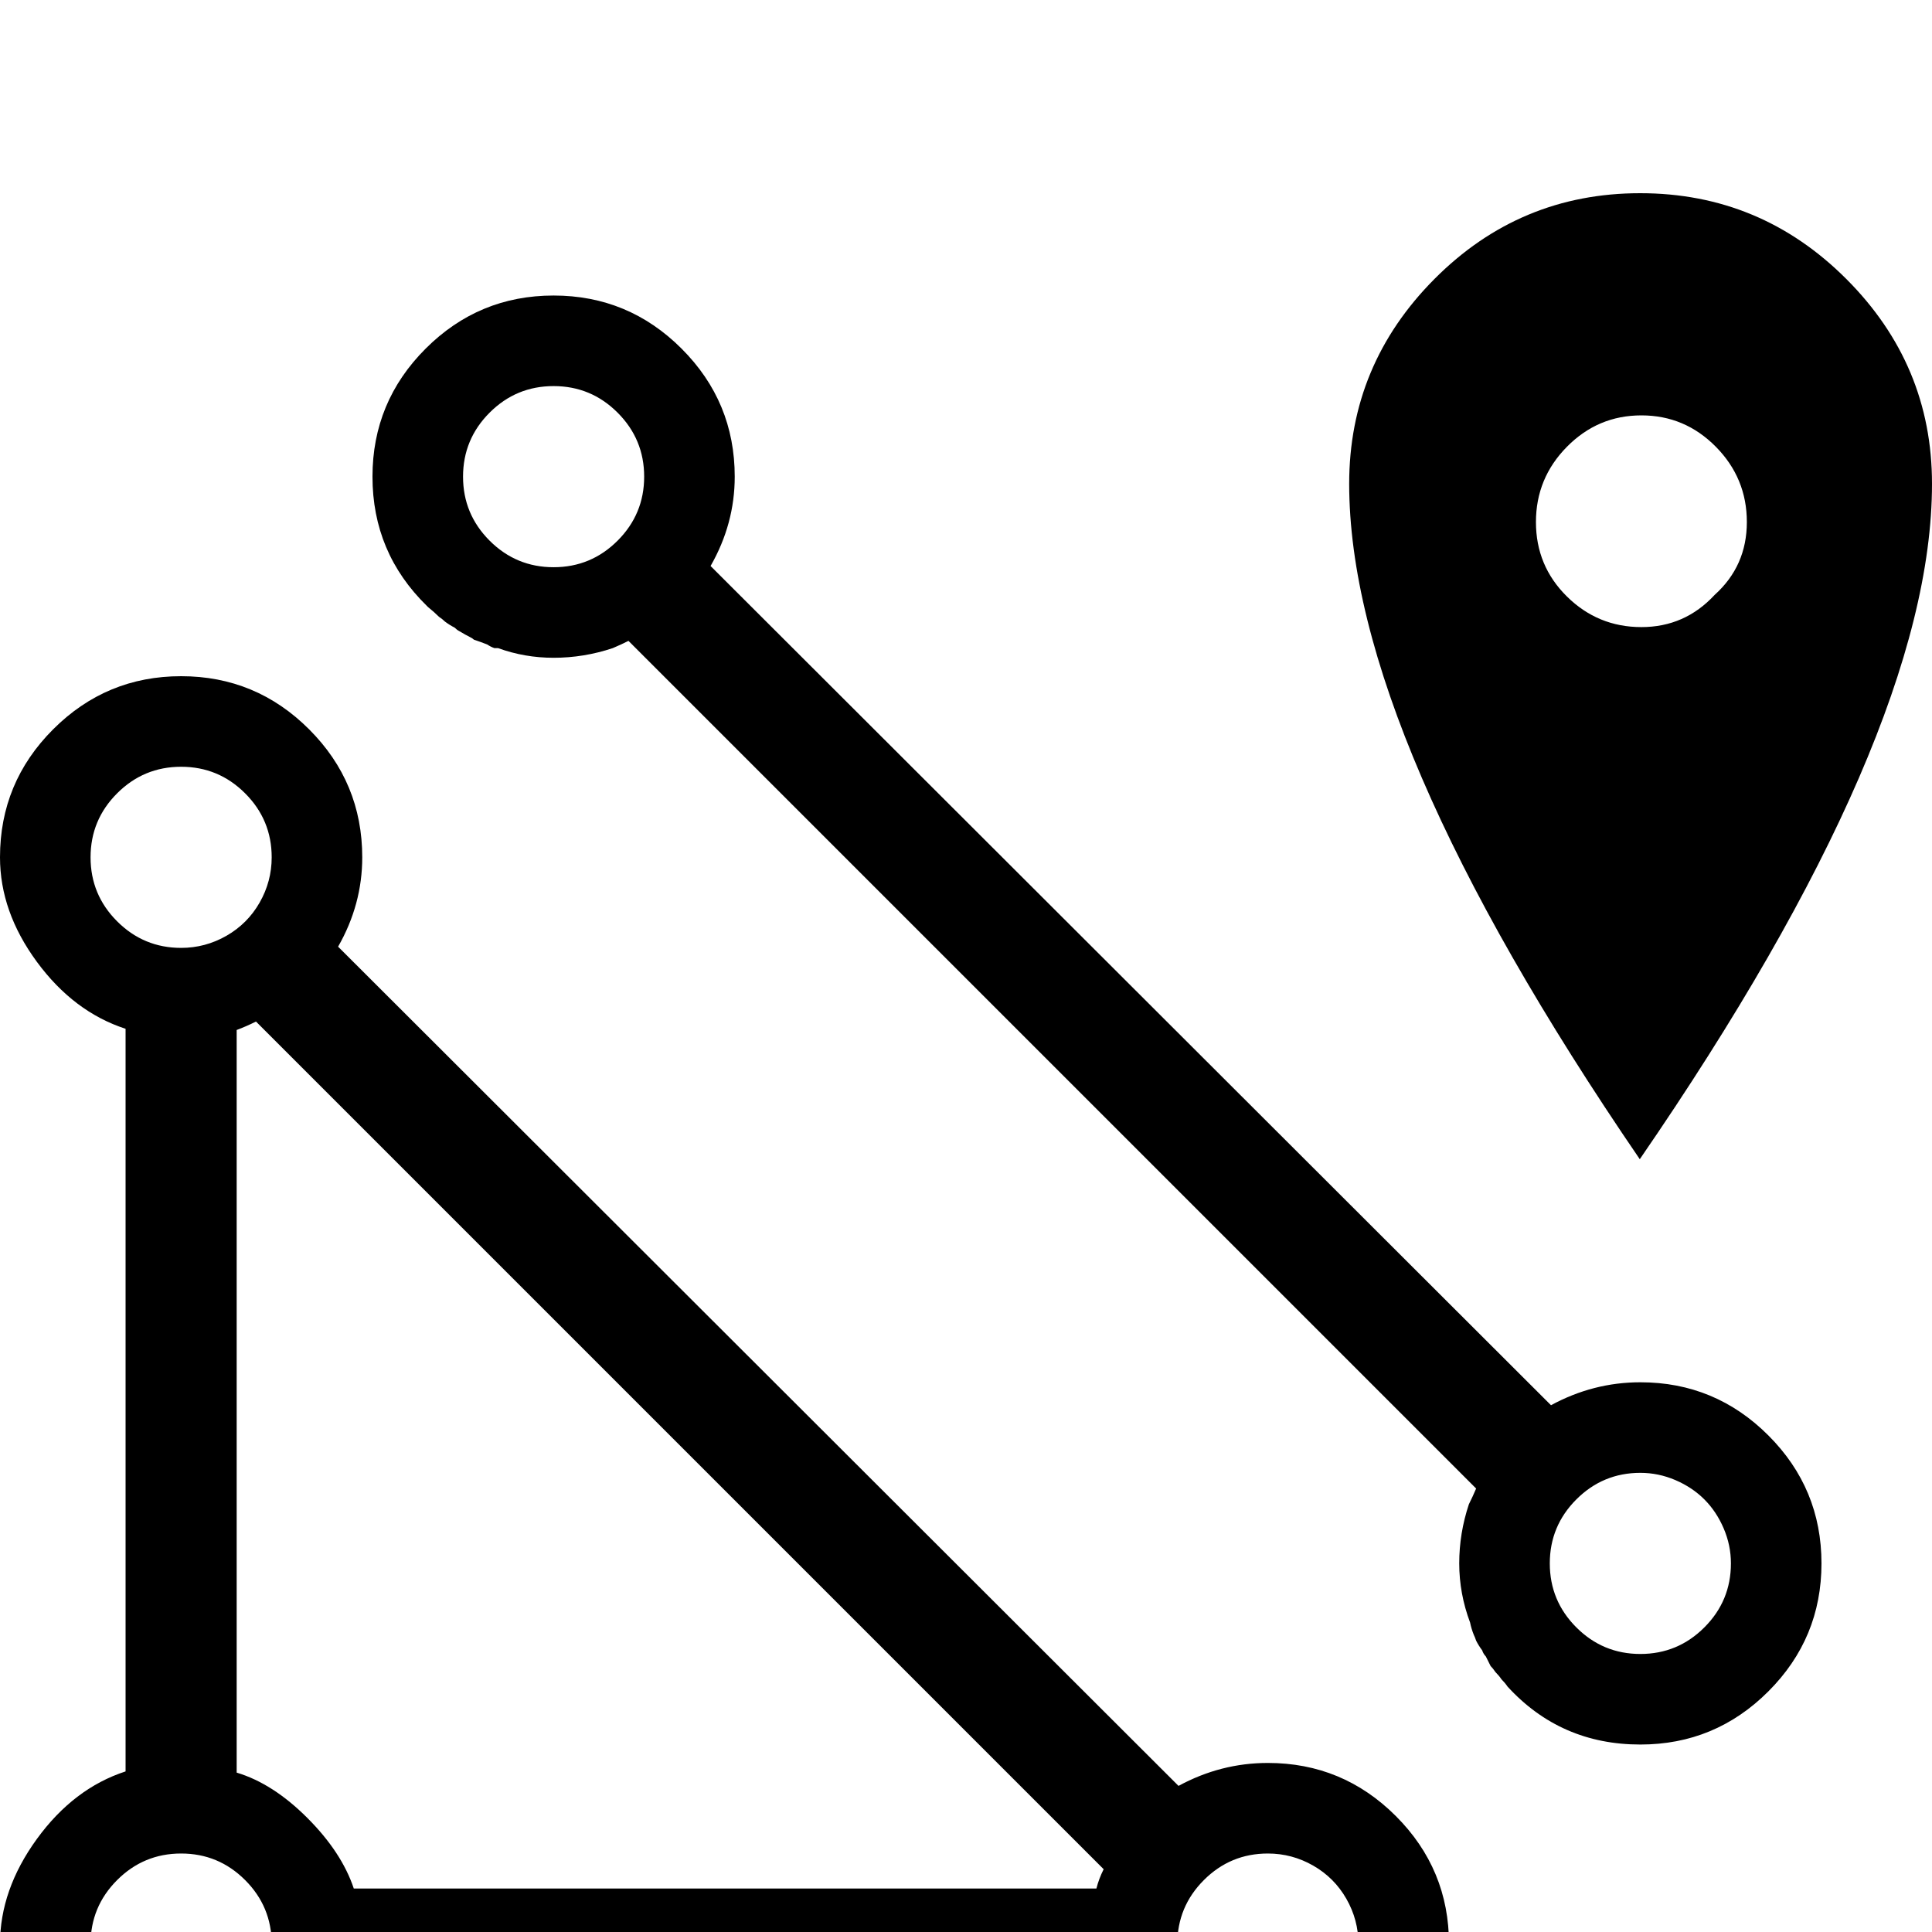 <?xml version="1.0" encoding="UTF-8" standalone="no"?>
<svg
   xmlns:dc="http://purl.org/dc/elements/1.1/"
   xmlns:cc="http://creativecommons.org/ns#"
   xmlns:rdf="http://www.w3.org/1999/02/22-rdf-syntax-ns#"
   xmlns:svg="http://www.w3.org/2000/svg"
   xmlns="http://www.w3.org/2000/svg"
   xmlns:sodipodi="http://sodipodi.sourceforge.net/DTD/sodipodi-0.dtd"
   xmlns:inkscape="http://www.inkscape.org/namespaces/inkscape"
   version="1.1"
   viewBox="0 -240 1200 1200"
   id="svg6"
   sodipodi:docname="geometry-collection.svg"
   inkscape:version="0.92.4 (5da689c313, 2019-01-14)">
  <defs
     id="defs10" />
  <sodipodi:namedview
     pagecolor="#ffffff"
     bordercolor="#666666"
     borderopacity="1"
     objecttolerance="10"
     gridtolerance="10"
     guidetolerance="10"
     inkscape:pageopacity="0"
     inkscape:pageshadow="2"
     inkscape:window-width="1920"
     inkscape:window-height="1017"
     id="namedview8"
     showgrid="false"
     inkscape:zoom="0.39333334"
     inkscape:cx="287.42091"
     inkscape:cy="573.72379"
     inkscape:window-x="1912"
     inkscape:window-y="-8"
     inkscape:window-maximized="1"
     inkscape:current-layer="layer2"
     showguides="false" />
  <g
     inkscape:groupmode="layer"
     id="layer2"
     inkscape:label="glyph">
    <path
       style="fill:currentColor;stroke-width:0.75"
       d="M 1018.75 120 C 968.917 120 926.333 137.75 891 173.25 C 855.667 208.75 838 251.167 838 300.5 C 838 404.167 898.167 544 1018.5 720 C 1139.5 544 1200 404.167 1200 300.5 C 1200 251.167 1182.25 208.75 1146.75 173.25 C 1111.25 137.75 1068.583 120 1018.75 120 z M 343.855 183.559 C 312.855 183.559 286.355 194.559 264.355 216.559 C 242.355 238.559 231.355 265.059 231.355 296.059 C 231.355 327.559 242.605 354.309 265.105 376.309 L 265.855 377.059 C 268.355 379.059 270.605 381.059 272.605 383.059 C 274.105 384.059 275.355 385.059 276.355 386.059 C 278.355 387.559 280.355 388.809 282.355 389.809 C 283.355 390.809 284.355 391.559 285.355 392.059 C 287.855 393.559 290.105 394.809 292.105 395.809 C 293.105 396.309 293.855 396.809 294.355 397.309 C 297.355 398.309 300.105 399.309 302.605 400.309 C 304.105 401.309 305.605 402.059 307.105 402.559 L 309.355 402.559 C 320.355 406.559 331.855 408.559 343.855 408.559 C 356.355 408.559 368.605 406.559 380.605 402.559 C 384.105 401.059 387.355 399.559 390.355 398.059 L 916.855 924.559 C 915.355 928.059 913.855 931.309 912.355 934.309 C 908.355 946.309 906.355 958.559 906.355 971.059 C 906.355 983.559 908.605 995.809 913.105 1007.809 C 913.605 1010.309 914.355 1012.809 915.355 1015.309 C 915.855 1016.309 916.355 1017.559 916.855 1019.059 C 917.855 1021.059 919.105 1023.059 920.605 1025.059 C 921.105 1026.559 921.855 1027.809 922.855 1028.809 L 925.855 1034.809 C 926.855 1035.809 927.855 1037.059 928.855 1038.559 C 930.355 1040.059 931.605 1041.559 932.605 1043.059 C 934.105 1044.559 935.355 1046.059 936.355 1047.559 C 958.355 1071.559 985.855 1083.559 1018.856 1083.559 C 1049.855 1083.559 1076.355 1072.559 1098.355 1050.559 C 1120.355 1028.559 1131.355 1002.059 1131.355 971.059 C 1131.355 940.059 1120.355 913.559 1098.355 891.559 C 1076.355 869.559 1049.855 858.559 1018.856 858.559 C 999.355 858.559 980.855 863.309 963.355 872.809 L 441.355 351.559 C 451.355 334.059 456.355 315.559 456.355 296.059 C 456.355 265.059 445.355 238.559 423.355 216.559 C 401.355 194.559 374.855 183.559 343.855 183.559 z M 343.855 239.809 C 359.355 239.809 372.605 245.309 383.605 256.309 C 394.605 267.309 400.105 280.559 400.105 296.059 C 400.105 311.559 394.605 324.809 383.605 335.809 C 372.605 346.809 359.355 352.309 343.855 352.309 C 328.355 352.309 315.105 346.809 304.105 335.809 C 293.105 324.809 287.605 311.559 287.605 296.059 C 287.605 280.559 293.105 267.309 304.105 256.309 C 315.105 245.309 328.355 239.809 343.855 239.809 z M 1019.5 258 C 1037.5 258 1052.917 264.5 1065.75 277.5 C 1078.583 290.5 1085 306.083 1085 324.25 C 1085 342.417 1078.333 357.5 1065 369.5 C 1052.667 382.833 1037.5 389.5 1019.5 389.5 C 1001.5 389.5 986.083 383.167 973.25 370.5 C 960.417 357.833 954 342.417 954 324.25 C 954 306.083 960.417 290.5 973.25 277.5 C 986.083 264.5 1001.5 258 1019.5 258 z M 112.5 420 C 81.5 420 55 431 33 453 C 11 475 -1.5960218e-15 501.5 0 532.5 C 2.3684758e-15 555 7.625 576.625 22.875 597.375 C 38.125 618.125 56.5 632 78 639 L 78 1100.25 C 56.5 1107.25 38.125 1121.25 22.875 1142.25 C 7.625 1163.25 -4.1178422e-16 1185 0 1207.5 C -1.4210855e-14 1238.5 11 1265 33 1287 C 55 1309 81.5 1320 112.5 1320 C 135 1320 156.625 1312.375 177.375 1297.125 C 198.125 1281.875 212 1263.5 219 1242 L 680.25 1242 C 685.25 1256.5 693.25 1269.625 704.25 1281.375 C 715.25 1293.125 728.125 1302.5 742.875 1309.5 C 757.625 1316.5 772.5 1320 787.5 1320 C 818.5 1320 845 1309 867 1287 C 889 1265 900 1238.5 900 1207.5 C 900 1176.5 889 1150 867 1128 C 845 1106 818.5 1095 787.5 1095 C 768 1095 749.5 1099.75 732 1109.25 L 210 588 C 220 570.5 225 552 225 532.5 C 225 501.5 214 475 192 453 C 170 431 143.5 420 112.5 420 z M 112.5 476.25 C 128 476.25 141.25 481.75 152.25 492.75 C 163.25 503.75 168.75 517 168.75 532.5 C 168.75 542.5 166.25 551.875 161.25 560.625 C 156.25 569.375 149.375 576.25 140.625 581.25 C 131.875 586.25 122.5 588.75 112.5 588.75 C 97 588.75 83.75 583.25 72.75 572.25 C 61.75 561.25 56.25 548 56.25 532.5 C 56.25 517 61.75 503.75 72.75 492.75 C 83.75 481.75 97 476.25 112.5 476.25 z M 159 634.5 L 685.5 1161 C 683.5 1165 682 1169 681 1173 L 219.75 1173 C 214.75 1158 205.125 1143.375 190.875 1129.125 C 176.625 1114.875 162 1105.5 147 1101 L 147 639.75 C 151 638.25 155 636.5 159 634.5 z M 1018.856 914.809 C 1026.355 914.809 1033.605 916.309 1040.605 919.309 C 1047.605 922.309 1053.605 926.309 1058.605 931.309 C 1063.605 936.309 1067.605 942.309 1070.605 949.309 C 1073.605 956.309 1075.105 963.559 1075.105 971.059 C 1075.105 986.559 1069.605 999.809 1058.605 1010.809 C 1047.605 1021.809 1034.355 1027.309 1018.856 1027.309 C 1003.356 1027.309 990.106 1021.809 979.105 1010.809 C 968.105 999.809 962.605 986.559 962.605 971.059 C 962.605 955.559 968.105 942.309 979.105 931.309 C 990.106 920.309 1003.356 914.809 1018.856 914.809 z M 112.5 1151.25 C 128 1151.25 141.25 1156.75 152.25 1167.75 C 163.25 1178.75 168.75 1192 168.75 1207.5 C 168.75 1217.5 166.25 1226.875 161.25 1235.625 C 156.25 1244.375 149.375 1251.25 140.625 1256.25 C 131.875 1261.25 122.5 1263.75 112.5 1263.75 C 97 1263.75 83.75 1258.25 72.75 1247.25 C 61.75 1236.25 56.25 1223 56.25 1207.5 C 56.25 1192 61.75 1178.75 72.75 1167.75 C 83.75 1156.75 97 1151.25 112.5 1151.25 z M 787.5 1151.25 C 797.5 1151.25 806.875 1153.75 815.625 1158.75 C 824.375 1163.75 831.25 1170.625 836.25 1179.375 C 841.25 1188.125 843.75 1197.5 843.75 1207.5 C 843.75 1223 838.25 1236.25 827.25 1247.25 C 816.25 1258.25 803 1263.75 787.5 1263.75 C 772 1263.75 758.75 1258.25 747.75 1247.25 C 736.75 1236.25 731.25 1223 731.25 1207.5 C 731.25 1192 736.75 1178.75 747.75 1167.75 C 758.75 1156.75 772 1151.25 787.5 1151.25 z "
       transform="translate(0,-240)"
       id="path816" />
  </g>
</svg>
